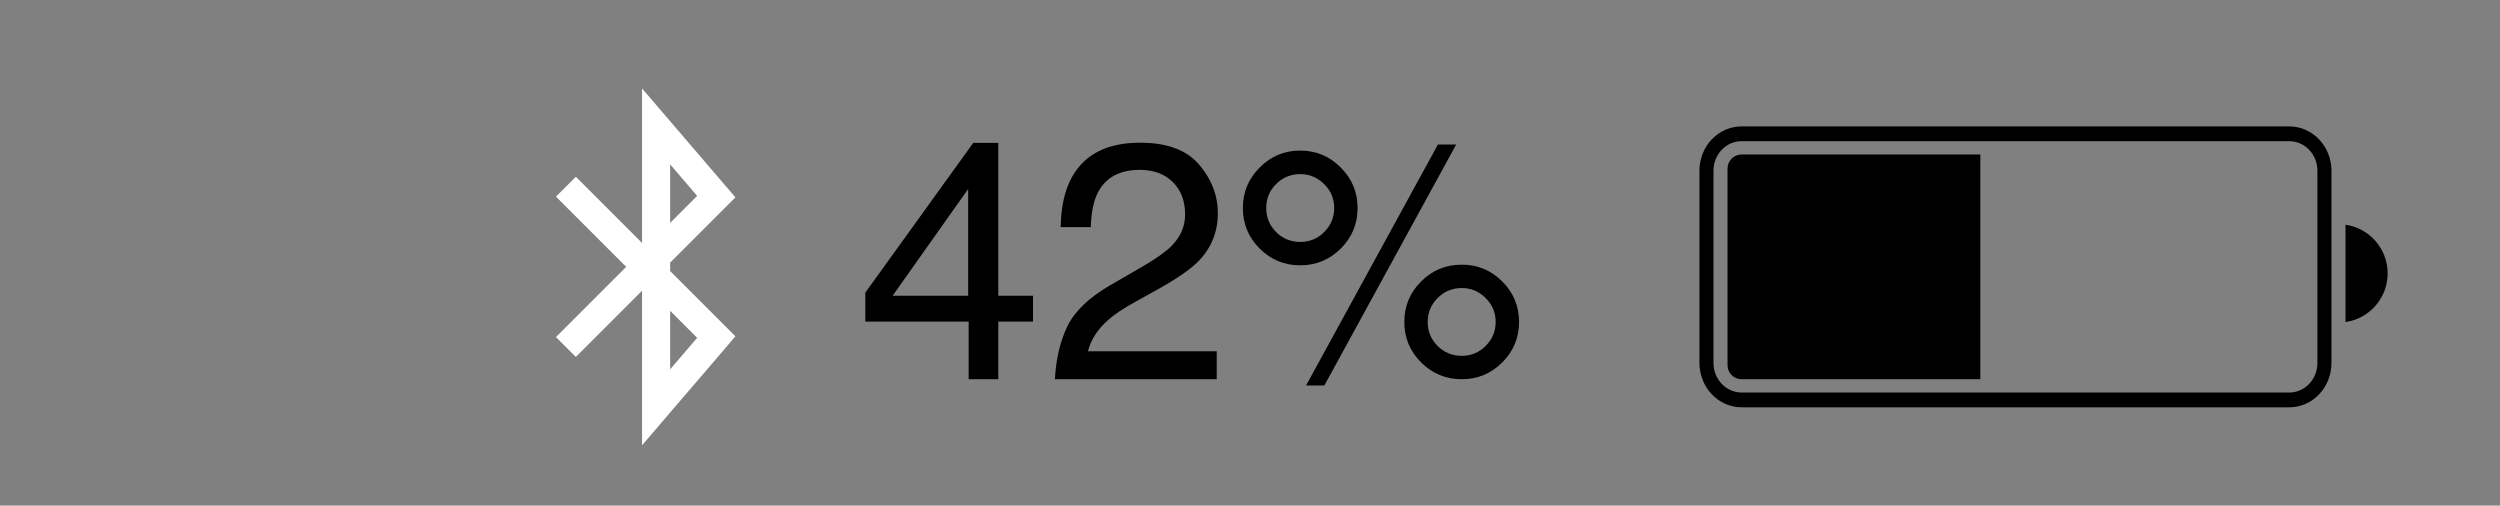 <svg width="89" height="18" viewBox="0 0 89 18" fill="none" xmlns="http://www.w3.org/2000/svg">
<rect x="0" y="0" width="89" height="18" fill="#808080" stroke="none"/>
<path fill-rule="evenodd" clip-rule="evenodd" d="M62.002 5.026C61.447 5.026 61 5.496 61 6.079V12.921C61 13.502 61.449 13.974 62.002 13.974H81.498C82.053 13.974 82.5 13.505 82.5 12.921V6.079C82.5 5.498 82.051 5.026 81.498 5.026H62.002ZM62.002 4.5H81.498C82.327 4.5 83 5.207 83 6.079V12.921C83 13.797 82.327 14.5 81.498 14.5H62.002C61.173 14.5 60.5 13.793 60.5 12.921V6.079C60.5 5.203 61.173 4.5 62.002 4.5Z" fill="black"/>
<path fill-rule="evenodd" clip-rule="evenodd" d="M62 5.5C61.724 5.5 61.5 5.724 61.5 6V13C61.5 13.276 61.724 13.5 62 13.5H70.5V5.5H62Z" fill="black"/>
<path fill-rule="evenodd" clip-rule="evenodd" d="M85 9.732C85 10.614 84.348 11.343 83.5 11.465V8C84.348 8.121 85 8.851 85 9.732Z" fill="black"/>
<path d="M34.467 10.529V6.727L31.777 10.529H34.467ZM34.484 13.5V11.449H30.805V10.418L34.648 5.086H35.539V10.529H36.775V11.449H35.539V13.5H34.484ZM37.555 13.5C37.594 12.777 37.742 12.148 38 11.613C38.262 11.078 38.77 10.592 39.523 10.154L40.648 9.504C41.152 9.211 41.506 8.961 41.709 8.754C42.029 8.43 42.19 8.059 42.19 7.641C42.19 7.152 42.043 6.766 41.75 6.48C41.457 6.191 41.066 6.047 40.578 6.047C39.855 6.047 39.355 6.32 39.078 6.867C38.93 7.16 38.848 7.566 38.832 8.086H37.76C37.772 7.355 37.906 6.76 38.164 6.299C38.621 5.486 39.428 5.08 40.584 5.08C41.545 5.08 42.246 5.34 42.688 5.859C43.133 6.379 43.355 6.957 43.355 7.594C43.355 8.266 43.119 8.84 42.647 9.316C42.373 9.594 41.883 9.93 41.176 10.324L40.373 10.77C39.99 10.98 39.69 11.182 39.471 11.373C39.08 11.713 38.834 12.09 38.732 12.504H43.315V13.5H37.555ZM52.039 9.422C52.602 9.422 53.082 9.621 53.48 10.02C53.879 10.418 54.078 10.898 54.078 11.461C54.078 12.023 53.879 12.504 53.48 12.902C53.082 13.301 52.602 13.5 52.039 13.5C51.473 13.5 50.99 13.301 50.592 12.902C50.193 12.504 49.994 12.023 49.994 11.461C49.994 10.898 50.193 10.418 50.592 10.02C50.99 9.621 51.473 9.422 52.039 9.422ZM51.19 5.145H51.84L47.147 13.723H46.496L51.19 5.145ZM46.285 8.613C46.621 8.613 46.906 8.496 47.141 8.262C47.379 8.023 47.498 7.738 47.498 7.406C47.498 7.074 47.379 6.791 47.141 6.557C46.906 6.318 46.621 6.199 46.285 6.199C45.953 6.199 45.668 6.316 45.43 6.551C45.195 6.785 45.078 7.07 45.078 7.406C45.078 7.738 45.195 8.023 45.43 8.262C45.668 8.496 45.953 8.613 46.285 8.613ZM46.285 5.361C46.852 5.361 47.334 5.562 47.732 5.965C48.131 6.363 48.33 6.844 48.33 7.406C48.33 7.969 48.131 8.449 47.732 8.848C47.334 9.246 46.852 9.445 46.285 9.445C45.723 9.445 45.242 9.246 44.844 8.848C44.445 8.449 44.246 7.969 44.246 7.406C44.246 6.844 44.445 6.363 44.844 5.965C45.242 5.562 45.723 5.361 46.285 5.361ZM52.039 12.668C52.371 12.668 52.654 12.551 52.889 12.316C53.127 12.078 53.246 11.793 53.246 11.461C53.246 11.129 53.127 10.846 52.889 10.611C52.654 10.373 52.371 10.254 52.039 10.254C51.703 10.254 51.416 10.373 51.178 10.611C50.943 10.846 50.826 11.129 50.826 11.461C50.826 11.793 50.943 12.078 51.178 12.316C51.416 12.551 51.703 12.668 52.039 12.668Z" fill="black"/>
<path d="M20.5 7L25.5 12L23.357 14.5V4.5L25.5 7L20.5 12" stroke="white" stroke-linecap="square"/>
</svg>
